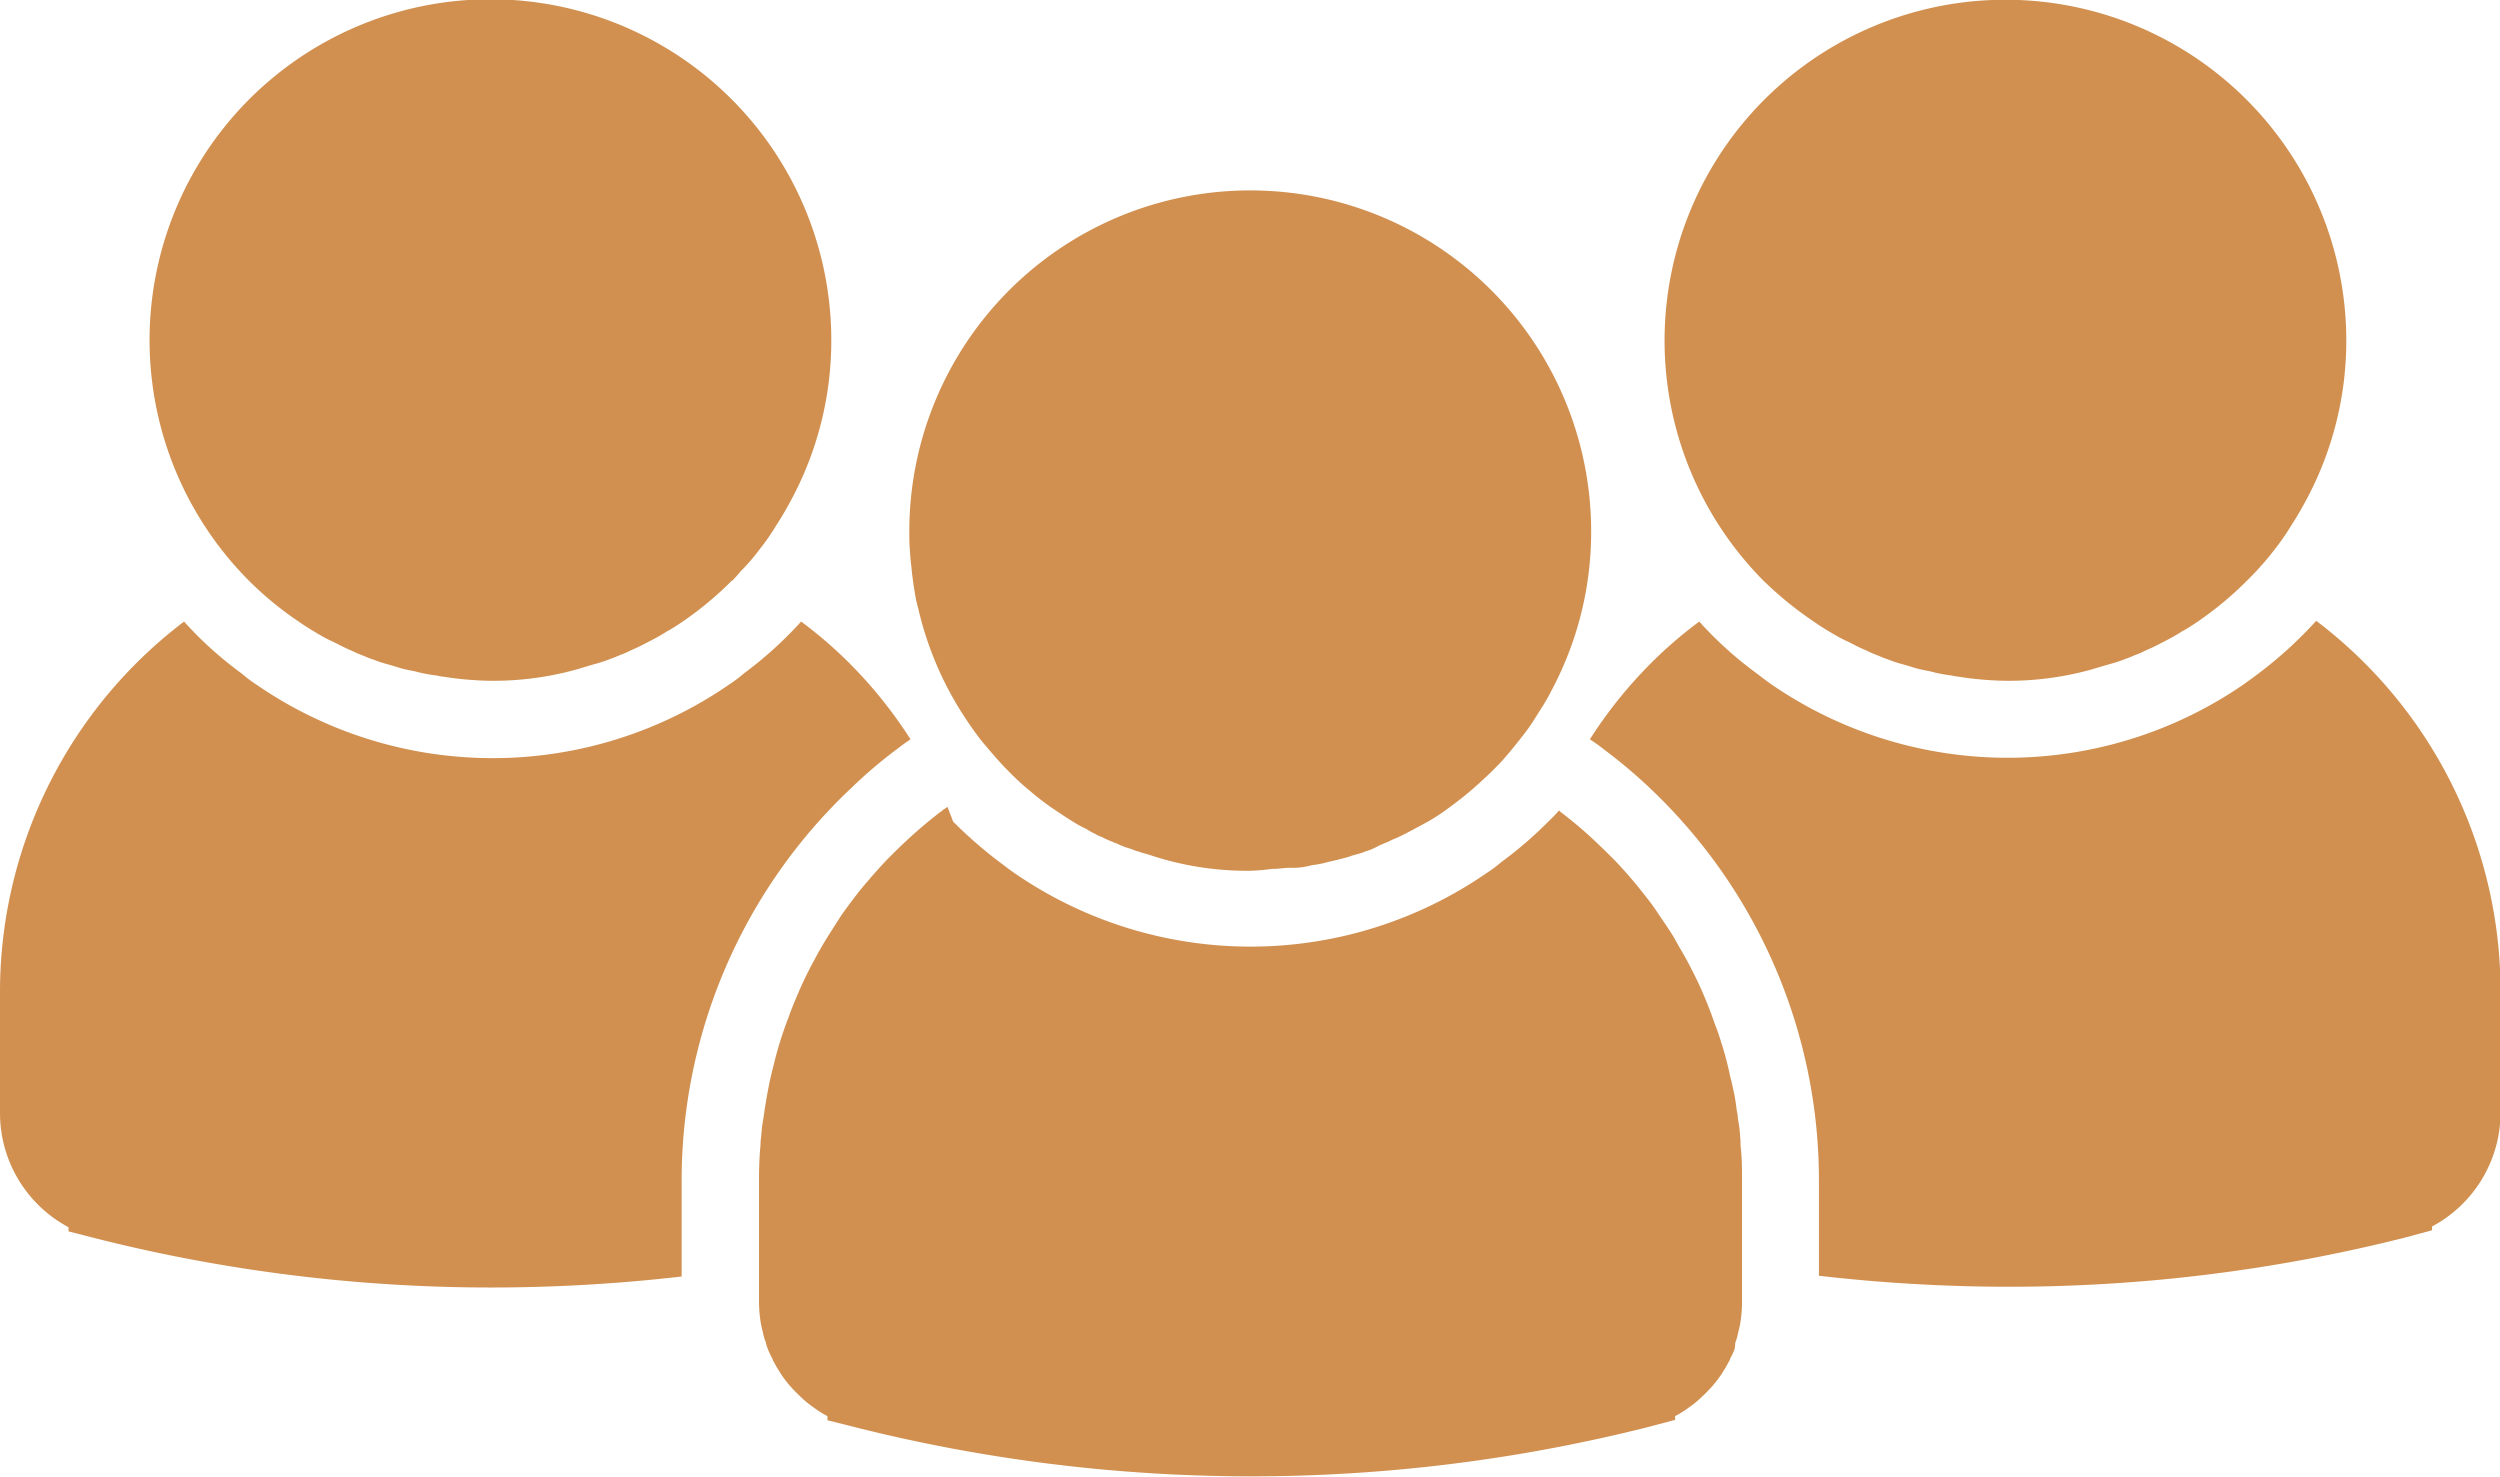 
<svg id="Group_1681" data-name="Group 1681" xmlns="http://www.w3.org/2000/svg" width="26.594" height="15.711" viewBox="0 0 26.594 15.711">
  <path id="Path_524" data-name="Path 524" d="M31.024,29.513c.008.1.024.2.04.3a1.359,1.359,0,0,0,.032.141,3.575,3.575,0,0,0,.439,1.072,3.859,3.859,0,0,0,.234.339c.085.1.177.21.27.306.008.008.016.012.02.02a2.938,2.938,0,0,0,.234.214,2.787,2.787,0,0,0,.278.209c.06.04.121.081.181.117a1.078,1.078,0,0,0,.133.072.7.7,0,0,0,.093.052.347.347,0,0,0,.068.032,1.14,1.14,0,0,0,.125.056s.008,0,.012.008.008,0,.012,0a.82.82,0,0,0,.165.064l.06.024h.008c.04.016.089.028.129.04a3.271,3.271,0,0,0,1.068.169,2.263,2.263,0,0,0,.238-.02H34.9l.129-.012c.008,0,.012,0,.02,0s.032,0,.048,0a.052.052,0,0,0,.024,0,.8.8,0,0,0,.165-.028.964.964,0,0,0,.149-.028c.044-.012.089-.02.133-.032s.085-.02.129-.036.089-.024.133-.04a.483.483,0,0,1,.056-.02A.653.653,0,0,0,36,32.479c.02-.008.04-.016.056-.024a.565.565,0,0,0,.073-.032c.024-.012.048-.02.073-.032s.044-.02.065-.032c.064-.032.129-.068.189-.1l.044-.024c.06-.032.121-.072.181-.113.089-.064.177-.129.262-.2s.165-.145.246-.222l.024-.024c.044-.044.089-.089.129-.137.068-.077.133-.161.2-.246s.117-.169.173-.258v0a2.147,2.147,0,0,0,.121-.21,3.576,3.576,0,0,0,.419-1.688,3.626,3.626,0,0,0-7.253,0c0,.072,0,.149.008.222C31.012,29.4,31.016,29.461,31.024,29.513Z" transform="translate(-21.329 -23.485)" fill="#d19050"/>
  <path id="Path_525" data-name="Path 525" d="M16.529,38.264c.053-.04.1-.077.157-.113a4.777,4.777,0,0,0-.556-.713l0,0a4.57,4.57,0,0,0-.608-.54,4.191,4.191,0,0,1-.609.552,1.524,1.524,0,0,1-.161.121,4.431,4.431,0,0,1-5.021,0,1.519,1.519,0,0,1-.161-.121,3.98,3.98,0,0,1-.612-.552A4.944,4.944,0,0,0,7,40.835V42.12a1.377,1.377,0,0,0,.729,1.221v.044l.3.077a17.18,17.18,0,0,0,4.207.52,17.715,17.715,0,0,0,2.015-.117V42.85a5.738,5.738,0,0,1,1.805-4.182A4.979,4.979,0,0,1,16.529,38.264Z" transform="translate(-7 -30.286)" fill="#d19050"/>
  <path id="Path_526" data-name="Path 526" d="M12.571,27.116c.056.04.117.077.177.113h0a0,0,0,0,1,0,0c.06.036.125.073.189.1a.233.233,0,0,0,.032.016c.052.028.1.052.161.077a.812.812,0,0,0,.1.044c.032.012.064.028.1.04l.076.028c.044.016.089.028.133.04s.1.032.149.044l.117.024a1.54,1.54,0,0,0,.23.044.413.413,0,0,0,.068.012,3.506,3.506,0,0,0,.508.044,3.287,3.287,0,0,0,.911-.121l.161-.048c.044-.012.089-.024.133-.04l.076-.028c.036-.012.069-.028.1-.04a.814.814,0,0,0,.1-.044c.056-.024.109-.048.161-.077a.232.232,0,0,0,.032-.016c.048-.024.1-.052.141-.077a.575.575,0,0,0,.052-.032c.06-.032.121-.072.181-.113a3.642,3.642,0,0,0,.508-.423.115.115,0,0,0,.024-.02c.024-.024.044-.048.065-.073s.044-.044.065-.069a1.994,1.994,0,0,0,.141-.169,2.41,2.41,0,0,0,.185-.266c.061-.093.113-.185.165-.282a3.576,3.576,0,0,0,.419-1.688,3.626,3.626,0,1,0-6.213,2.543A3.554,3.554,0,0,0,12.571,27.116Z" transform="translate(-9.388 -20.5)" fill="#d19050"/>
  <path id="Path_527" data-name="Path 527" d="M56.692,36.89a4.445,4.445,0,0,1-.608.556c-.053.04-.109.081-.165.121a4.431,4.431,0,0,1-5.021,0c-.052-.036-.1-.073-.157-.117a3.982,3.982,0,0,1-.612-.552,4.564,4.564,0,0,0-.608.54l0,0a4.777,4.777,0,0,0-.556.713v0a1.763,1.763,0,0,1,.153.109,5.548,5.548,0,0,1,.476.4l.008.008a5.737,5.737,0,0,1,1.8,4.174v1.015a17.7,17.7,0,0,0,2.015.117,17.182,17.182,0,0,0,4.207-.52l.3-.081v-.04a1.377,1.377,0,0,0,.729-1.221V40.835A4.945,4.945,0,0,0,56.692,36.89Z" transform="translate(-32.053 -30.286)" fill="#d19050"/>
  <path id="Path_528" data-name="Path 528" d="M37.452,45.306a1.427,1.427,0,0,0-.024-.189c0-.04-.012-.077-.016-.117a1.785,1.785,0,0,0-.036-.205,1.2,1.2,0,0,0-.028-.117,3.332,3.332,0,0,0-.089-.346c-.02-.065-.04-.129-.065-.193s-.044-.125-.068-.185c-.048-.125-.1-.246-.161-.367-.036-.072-.073-.145-.113-.214s-.068-.117-.1-.177c-.052-.085-.109-.169-.165-.25a2.293,2.293,0,0,0-.145-.2,4.778,4.778,0,0,0-.326-.379c-.06-.06-.121-.121-.181-.177a4.381,4.381,0,0,0-.391-.334c-.008-.008-.016-.016-.02-.016a1.539,1.539,0,0,1-.113.117v0a4.226,4.226,0,0,1-.5.431c-.052.044-.1.081-.157.117a4.422,4.422,0,0,1-5.021,0c-.052-.036-.1-.073-.153-.113a4.717,4.717,0,0,1-.5-.435v0l-.06-.157c-.016.012-.036.024-.053.036a.04.04,0,0,1-.02.016,4.928,4.928,0,0,0-.387.33v0c-.06.056-.121.117-.181.177h0v0q-.109.115-.206.23c-.1.113-.185.23-.27.347-.052.077-.1.157-.153.238-.04.065-.081.133-.117.2s-.068.125-.1.189c-.04.081-.077.161-.113.246s-.064.153-.092.234a3.872,3.872,0,0,0-.161.52c-.024.089-.044.181-.06.27s-.032.181-.044.274a1.428,1.428,0,0,0-.024.189.76.76,0,0,0-.008.1c-.012.125-.016.25-.016.379v1.285a1.339,1.339,0,0,0,.012.181.873.873,0,0,0,.028.141.529.529,0,0,0,.032.113.421.421,0,0,0,.024.077.793.793,0,0,0,.048.1.044.044,0,0,0,.012.028,1.091,1.091,0,0,0,.068.117.1.1,0,0,0,.012.02,1.279,1.279,0,0,0,.089.117,1.536,1.536,0,0,0,.113.117,1.093,1.093,0,0,0,.153.125.973.973,0,0,0,.137.085v.044l.306.077a17.249,17.249,0,0,0,8.405,0l.306-.081v-.04a.971.971,0,0,0,.137-.085,1.088,1.088,0,0,0,.153-.125,1.544,1.544,0,0,0,.113-.117,1.294,1.294,0,0,0,.089-.117.1.1,0,0,0,.012-.02,1.09,1.09,0,0,0,.068-.117.044.044,0,0,0,.012-.028.793.793,0,0,0,.048-.1A.417.417,0,0,0,37.4,47.5a.529.529,0,0,0,.032-.113.869.869,0,0,0,.028-.141,1.338,1.338,0,0,0,.012-.181V45.781c0-.125,0-.254-.016-.379A.76.76,0,0,0,37.452,45.306Z" transform="translate(-18.941 -33.217)" fill="#d19050"/>
  <path id="Path_529" data-name="Path 529" d="M52.571,27.116c.056.04.117.077.177.113h0a0,0,0,0,1,0,0c.06.036.125.073.189.1a.233.233,0,0,0,.032.016c.052.028.1.052.161.077a.812.812,0,0,0,.1.044c.032.012.064.028.1.04l.076.028c.044.016.089.028.133.04s.1.032.149.044l.117.024a1.54,1.54,0,0,0,.23.044.413.413,0,0,0,.068.012,3.506,3.506,0,0,0,.508.044,3.287,3.287,0,0,0,.911-.121l.161-.048c.044-.012.089-.024.133-.04l.076-.028c.036-.012.069-.028.1-.04a.814.814,0,0,0,.1-.044c.056-.024.109-.048.161-.077a.233.233,0,0,0,.032-.016c.048-.024.1-.052.141-.077a.575.575,0,0,0,.052-.032c.06-.032.121-.072.181-.113a3.642,3.642,0,0,0,.508-.423l.024-.024c.044-.044.089-.089.129-.137a1.994,1.994,0,0,0,.141-.169,2.411,2.411,0,0,0,.185-.266c.061-.093.113-.185.165-.282a3.577,3.577,0,0,0,.419-1.688,3.626,3.626,0,1,0-6.213,2.547A3.786,3.786,0,0,0,52.571,27.116Z" transform="translate(-33.271 -20.5)" fill="#d19050"/>
</svg>
